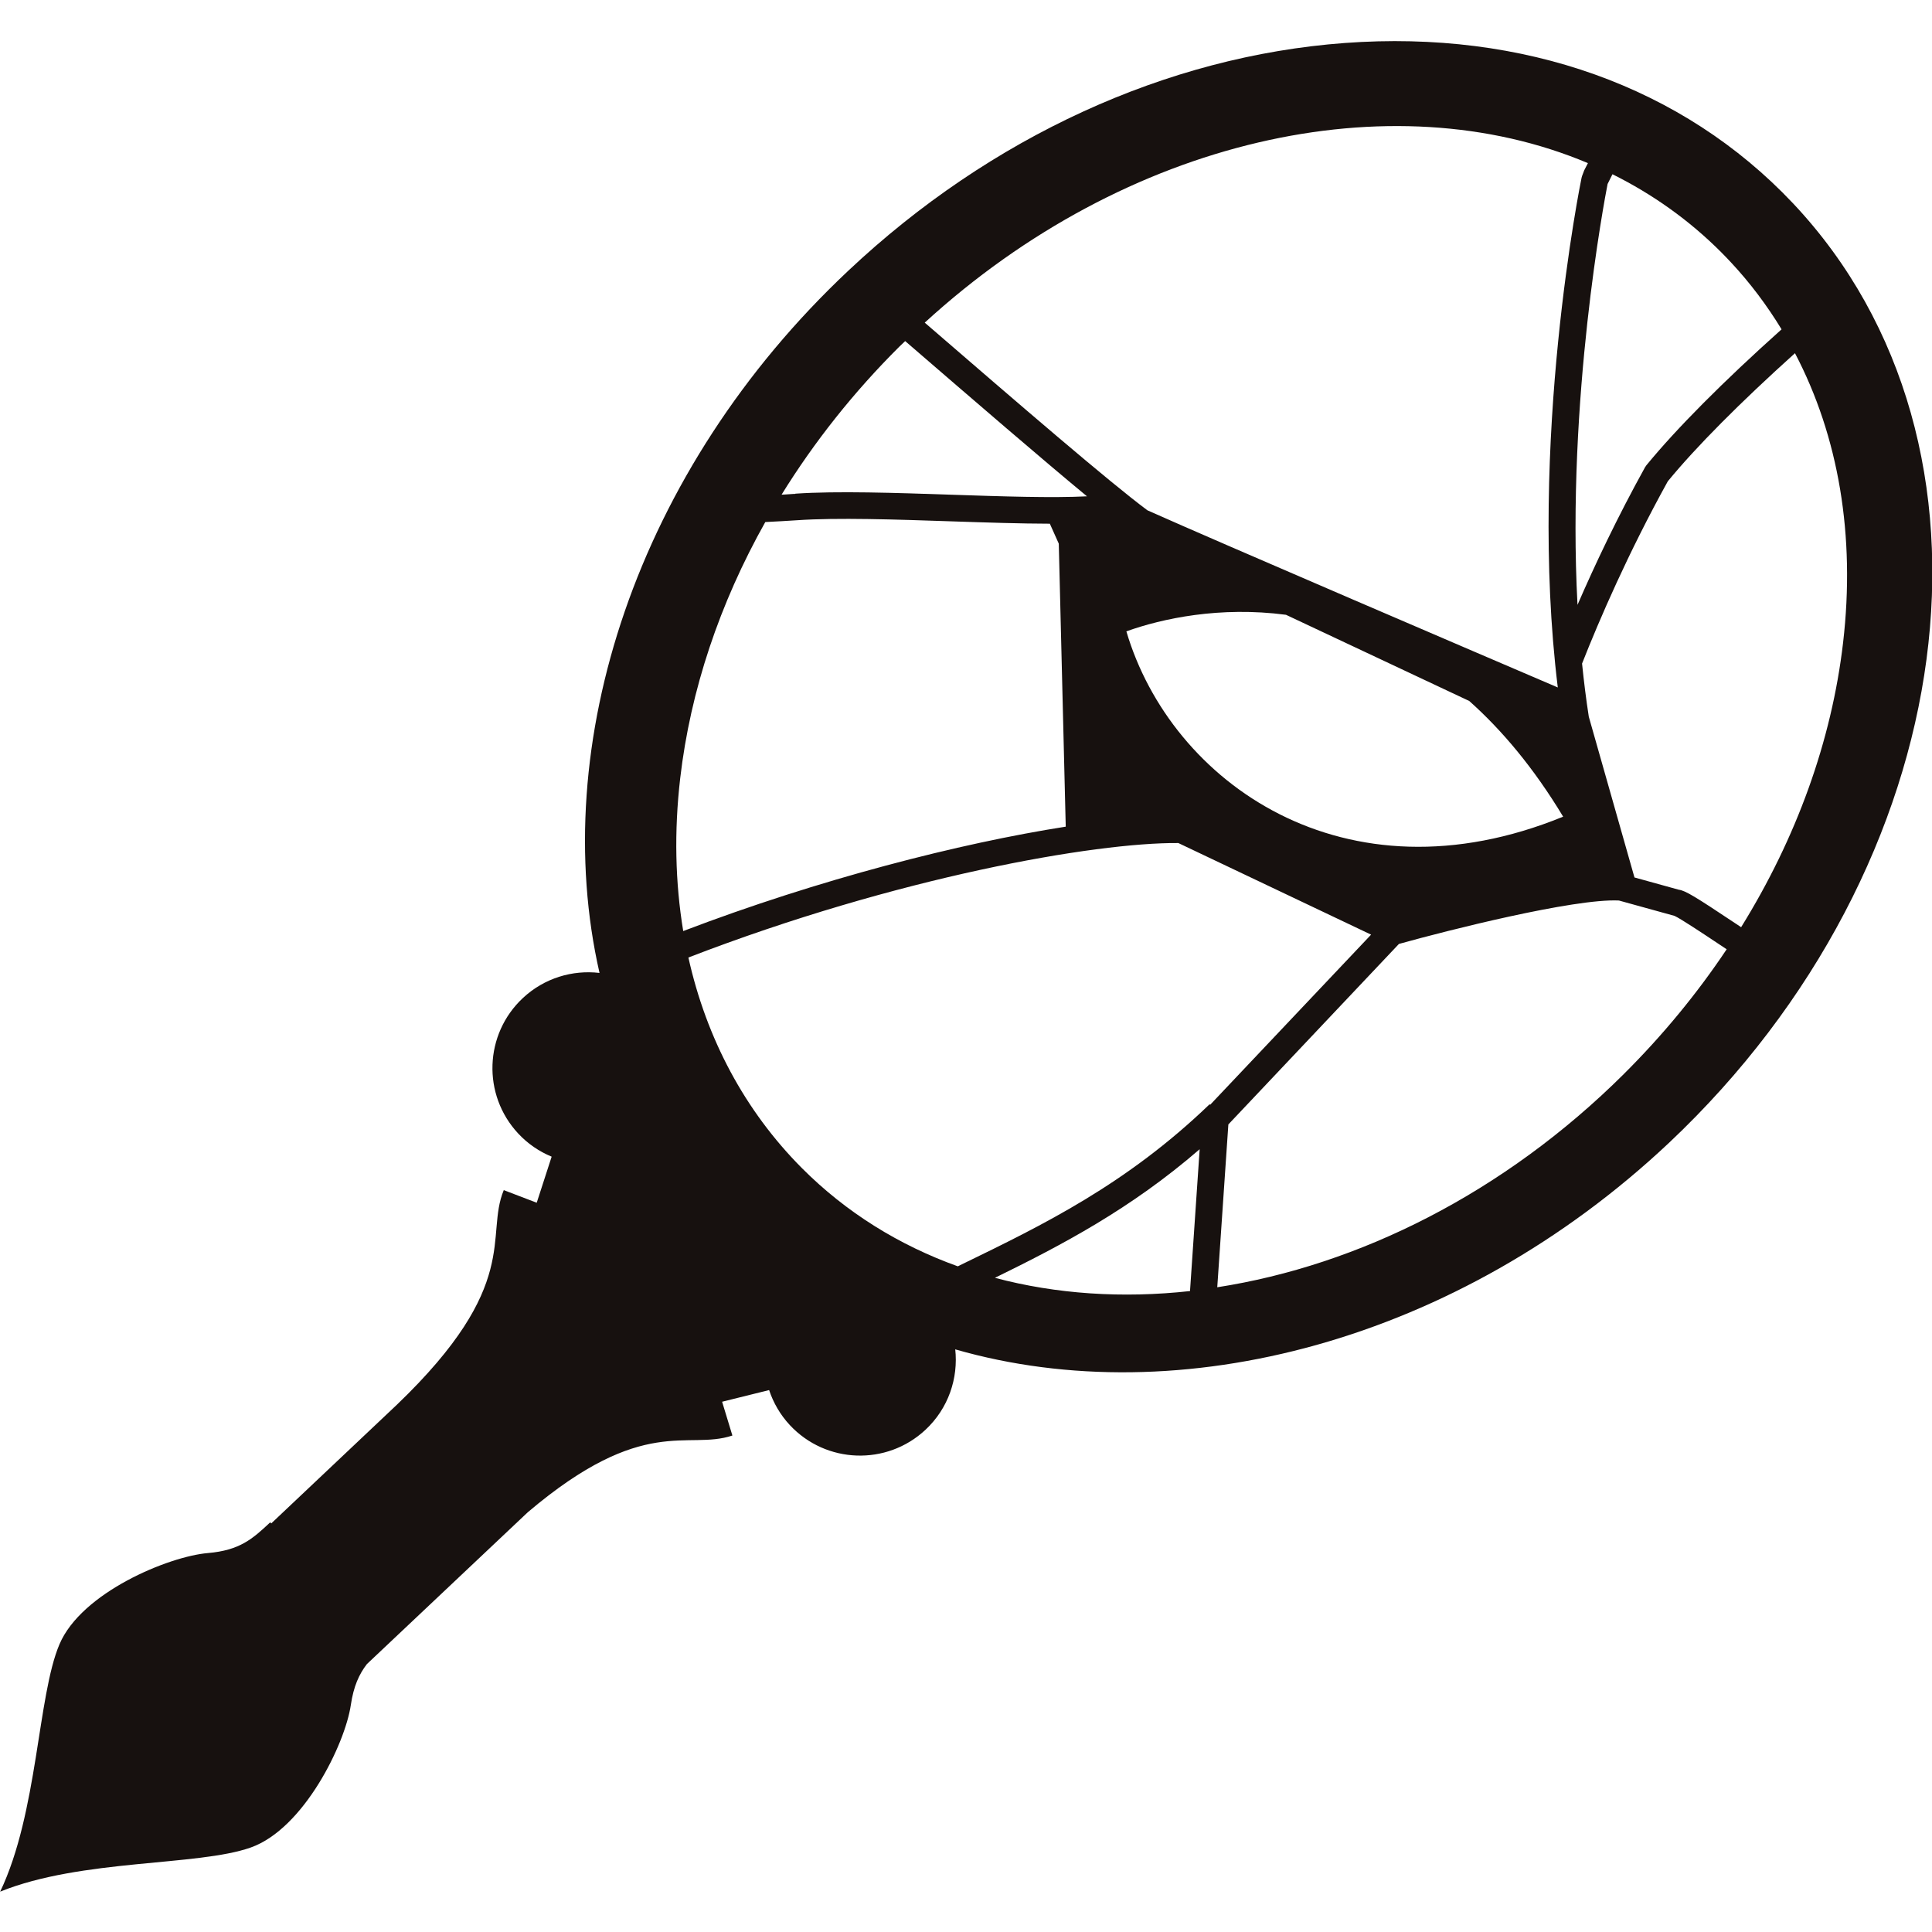 <svg width="500" height="500" version="1.1" viewBox="0 0 132.3 132.3" xmlns="http://www.w3.org/2000/svg">
  <path d="m81.49 88.41 0.661-9.713c-4.749 4.107-9.444 6.562-14.02 8.806 4.205 1.118 8.732 1.416 13.36 0.907zm-15.9-1.694c0.094-0.047 0.188-0.094 0.283-0.14 5.528-2.687 11.25-5.465 16.96-10.96l0.037 0.037 11.02-11.65-13.2-6.273c-5.694-0.048-19.27 2.329-33.55 7.839 1.239 5.557 3.856 10.48 7.762 14.41 3.057 3.07 6.693 5.303 10.69 6.738zm-18.8-22.96c9.289-3.546 18.95-6.015 26.19-7.148l-0.477-19.38c-0.208-0.469-0.412-0.926-0.612-1.366-2.012-0.003-4.336-0.081-6.728-0.161-3.846-0.13-7.822-0.265-10.58-0.076-0.648 0.043-1.363 0.084-2.177 0.124-3.124 5.56-5.126 11.52-5.825 17.53-0.425 3.651-0.343 7.162 0.205 10.48zm7.673-29.95c2.851-0.194 6.873-0.058 10.76 0.074 3.378 0.113 6.837 0.229 9.212 0.107-3.117-2.576-7.557-6.407-12.45-10.63-0.131 0.128-0.266 0.249-0.395 0.377-3.136 3.12-5.839 6.534-8.069 10.14 0.329-0.019 0.642-0.039 0.94-0.058zm8.852-11.72c6.541 5.652 12.65 10.92 15.26 12.86 4.883 2.183 23.07 9.977 28.1 12.13-2.065-16.84 1.589-34.72 1.628-34.9l0.033-0.121 0.148-0.39 0.254-0.494c-13.48-5.691-31.61-1.712-45.41 10.92zm54.58-4.784c-2.215-2.225-4.735-4.008-7.476-5.37l-0.334 0.668c-0.198 1.01-2.813 14.69-2.06 28.82 1.175-2.708 2.715-5.976 4.625-9.423l0.092-0.135c2.046-2.5 5.246-5.719 9.257-9.31-0.997-1.635-2.145-3.17-3.46-4.579-0.211-0.227-0.426-0.452-0.647-0.672zm5.027 6.88c-3.768 3.391-6.777 6.417-8.714 8.778-2.718 4.915-4.689 9.483-5.871 12.48 0.124 1.22 0.275 2.435 0.461 3.637l3.128 11.01 3.032 0.839c0.459 0.061 1.134 0.478 3.81 2.26 0.152 0.101 0.306 0.203 0.461 0.307 3.786-6.103 6.199-12.76 6.982-19.48 0.856-7.335-0.309-14.13-3.29-19.82zm-11.72 49.36c2.669-2.656 5.024-5.521 7.038-8.538-0.162-0.106-0.324-0.215-0.485-0.321-1.182-0.788-2.642-1.758-3.085-1.965l-3.81-1.053c-3.087-0.147-11.83 2.071-15 2.957l-0.064 0.018-11.68 12.36-0.76 11.15c9.674-1.5 19.64-6.446 27.85-14.61zm-45.79 18.84c0.221 1.994-0.463 4.061-2.042 5.532-2.652 2.473-6.809 2.327-9.282-0.325-0.663-0.712-1.131-1.532-1.42-2.399l-3.219 0.799 0.704 2.313c-3.103 1.041-6.058-1.491-14.01 5.253l-11.02 10.4c-0.53 0.69-0.908 1.506-1.1 2.804-0.391 2.663-3.213 8.467-6.851 9.755-3.637 1.291-11.58 0.768-17.16 3.022 2.591-5.43 2.551-13.39 4.061-16.94 1.511-3.553 7.476-6.015 10.16-6.245 2.185-0.186 3.06-0.968 4.272-2.105l0.07 0.074 8.608-8.132c8.594-8.245 5.998-11.52 7.314-14.69l2.257 0.863 1.022-3.155c-0.843-0.349-1.627-0.873-2.29-1.585-2.475-2.654-2.328-6.809 0.325-9.282 1.467-1.368 3.395-1.931 5.243-1.715-3.556-15.6 2.49-34.41 17.04-48.09 9.73-9.155 21.8-14.69 33.99-15.59 12.27-0.905 23.16 2.991 30.69 10.97 0.01 0.01 0.02 0.021 0.03 0.031 15.49 16.47 11.67 45.3-8.52 64.32-14.49 13.63-33.54 18.54-48.86 14.14zm35.2-44.38-12.55-5.902c-4.512-0.594-8.471 0.251-10.93 1.134 3.056 10.35 14.95 18.81 29.91 12.69-2.014-3.343-4.191-5.927-6.432-7.924" fill="#17110f" stroke-width=".353"/>
</svg>
